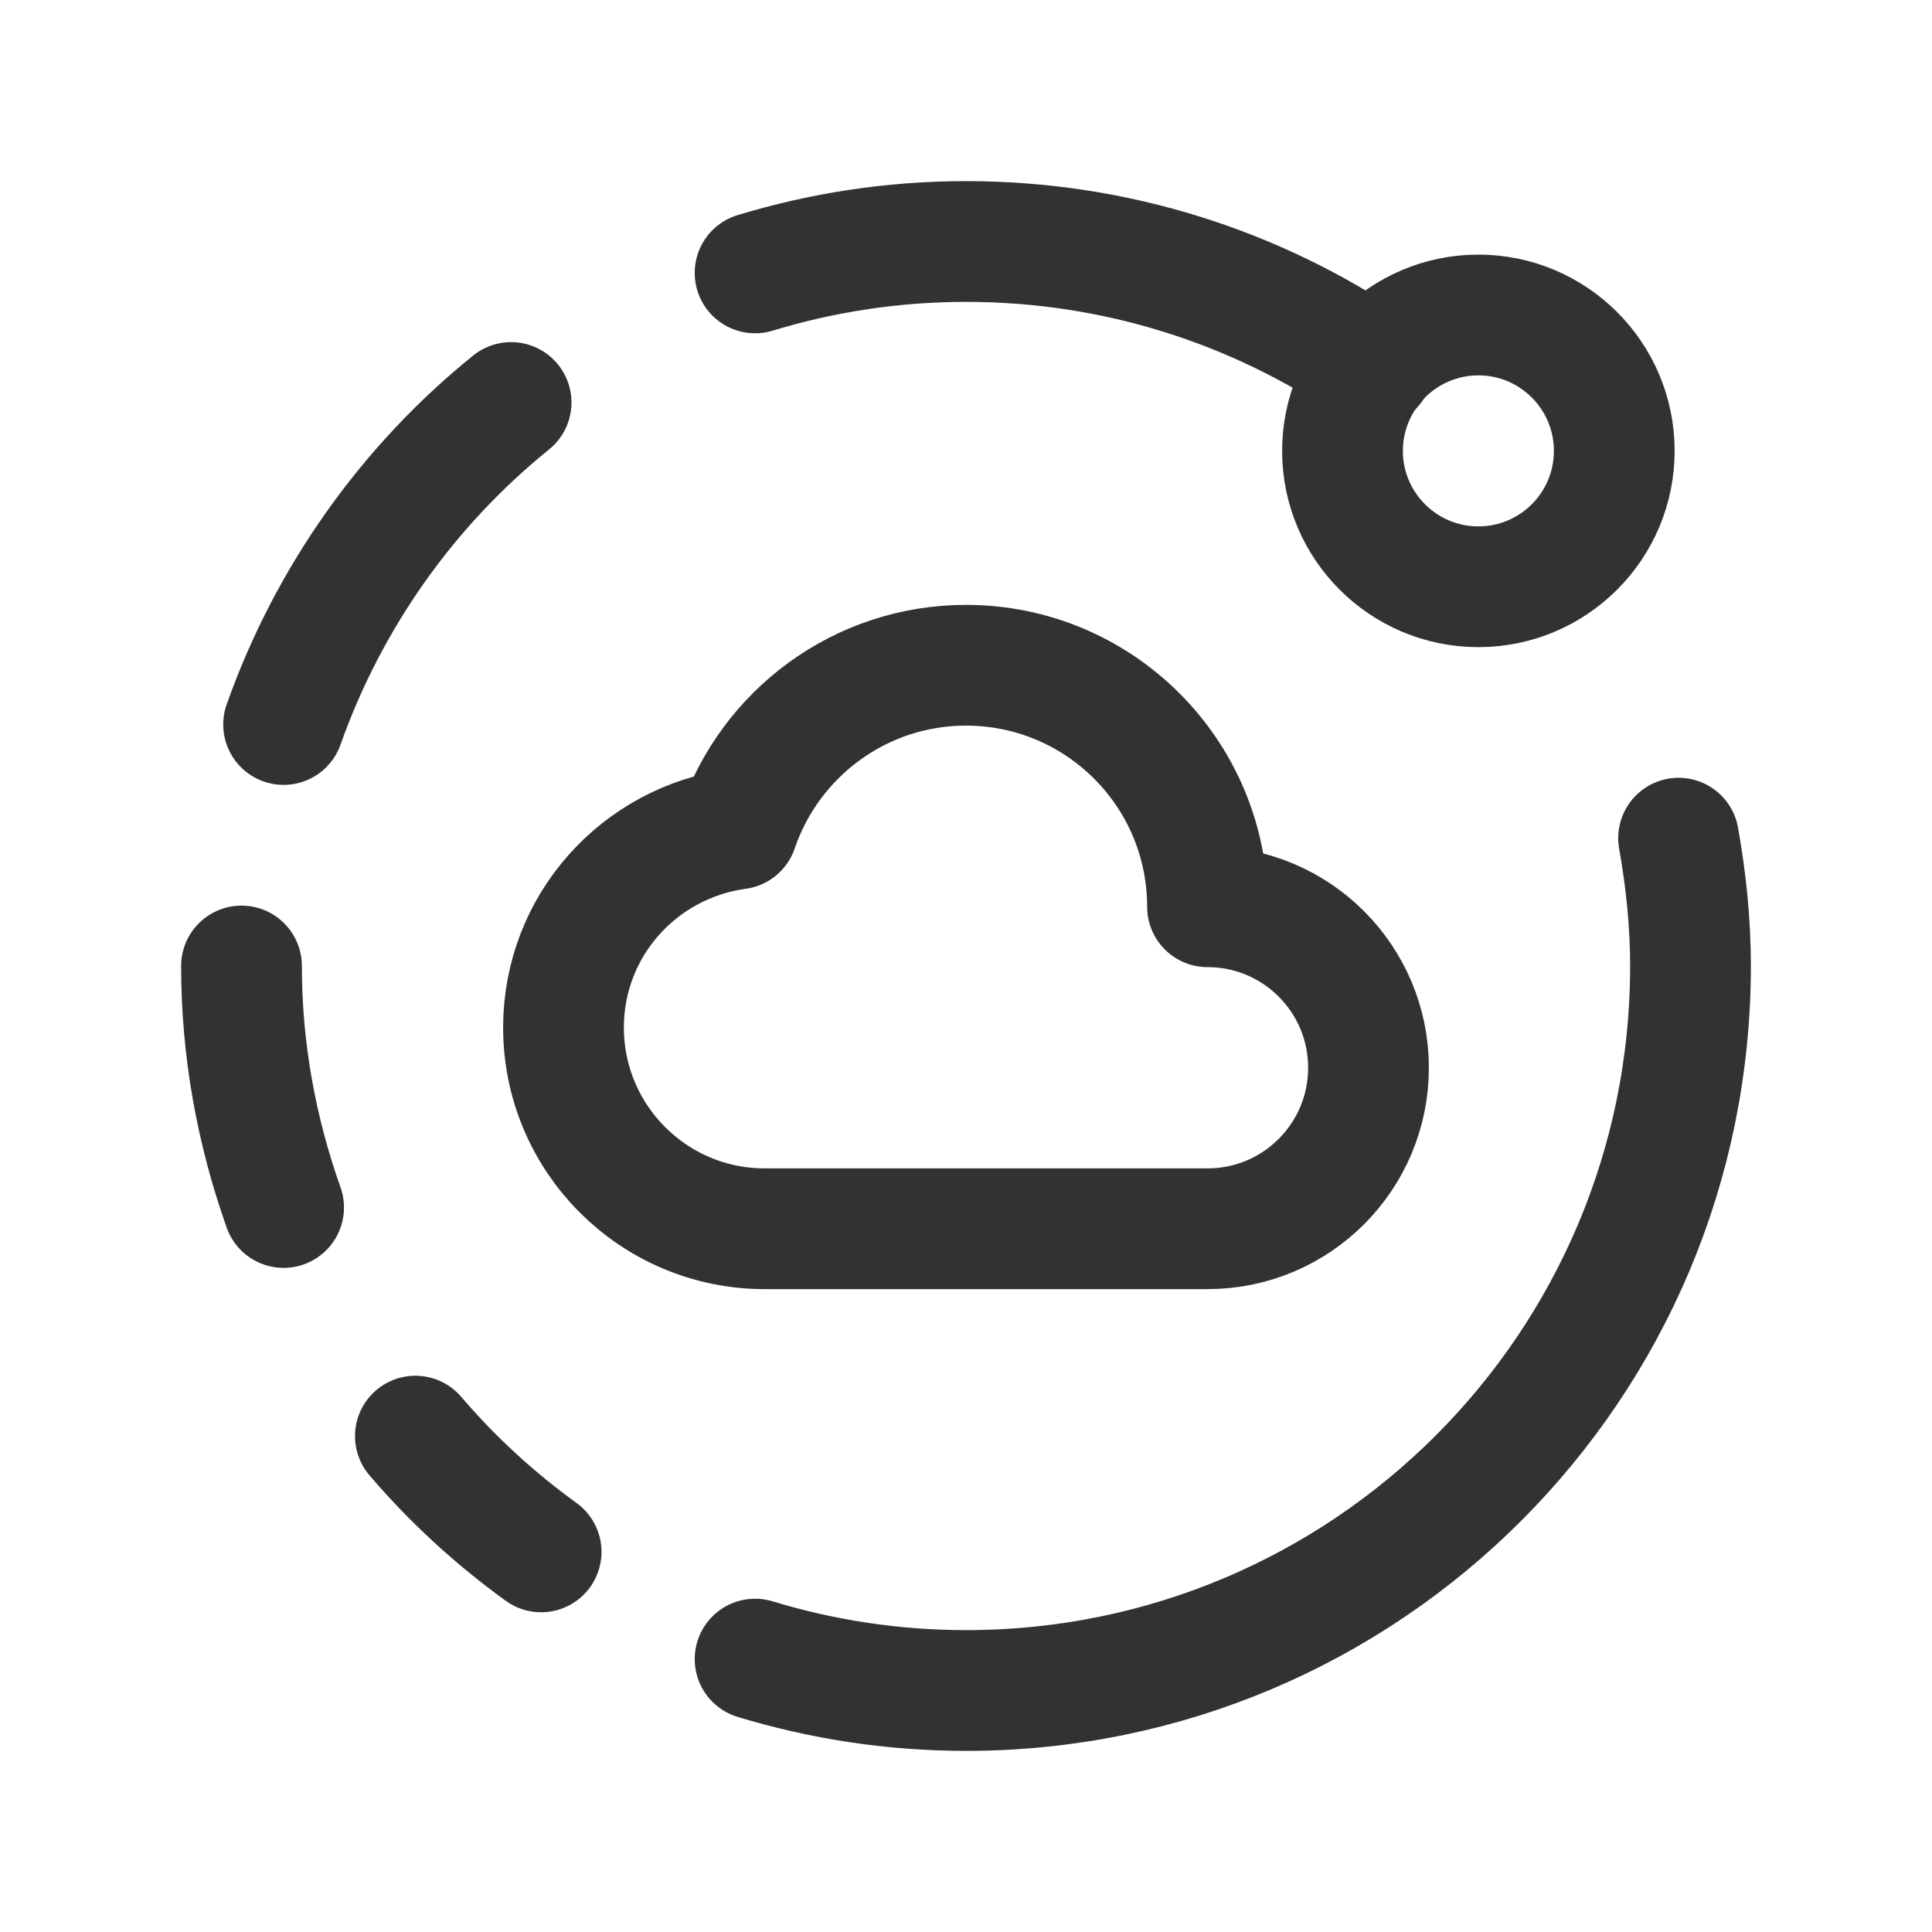 <?xml version="1.0" encoding="UTF-8"?><svg version="1.1" viewBox="0 0 24 24" xmlns="http://www.w3.org/2000/svg" xmlns:xlink="http://www.w3.org/1999/xlink"><!--Generated by IJSVG (https://github.com/iconjar/IJSVG)--><defs><path d="M0,0h24v24h-24v-24Z" id="a"></path></defs><g stroke-linecap="round" stroke-width="1.5" stroke="#323232" fill="none" stroke-linejoin="round"><path d="M6.722,19.278c-0.576,-0.417 -1.101,-0.898 -1.562,-1.438"></path><path d="M3.523,9c0.561,-1.583 1.545,-2.965 2.826,-4"></path><path d="M3,12c0,1.054 0.19,2.06 0.523,3"></path><path d="M18.365,3.913c0.932,0 1.688,0.756 1.688,1.688c0,0.932 -0.756,1.688 -1.688,1.688c-0.932,0 -1.688,-0.756 -1.688,-1.688c0.001,-0.932 0.757,-1.688 1.688,-1.688"></path><path d="M17.053,4.553c-1.441,-0.98 -3.18,-1.553 -5.053,-1.553c-0.912,0 -1.791,0.138 -2.62,0.39"></path><path d="M9.162,10.298c-1.22,0.166 -2.162,1.201 -2.162,2.466c0,1.381 1.12,2.5 2.5,2.5h5.5c1.105,0 2,-0.895 2,-2c0,-1.105 -0.895,-2 -2,-2c0,-1.657 -1.343,-3 -3,-3c-1.318,0 -2.436,0.852 -2.838,2.034Z"></path><path d="M9.38,20.61c0.829,0.252 1.708,0.39 2.62,0.39c4.971,0 9,-4.029 9,-9c0,-0.543 -0.056,-1.072 -0.148,-1.588"></path></g><use fill="none" xlink:href="#a"></use><use xlink:href="#a" fill="none"></use></svg>